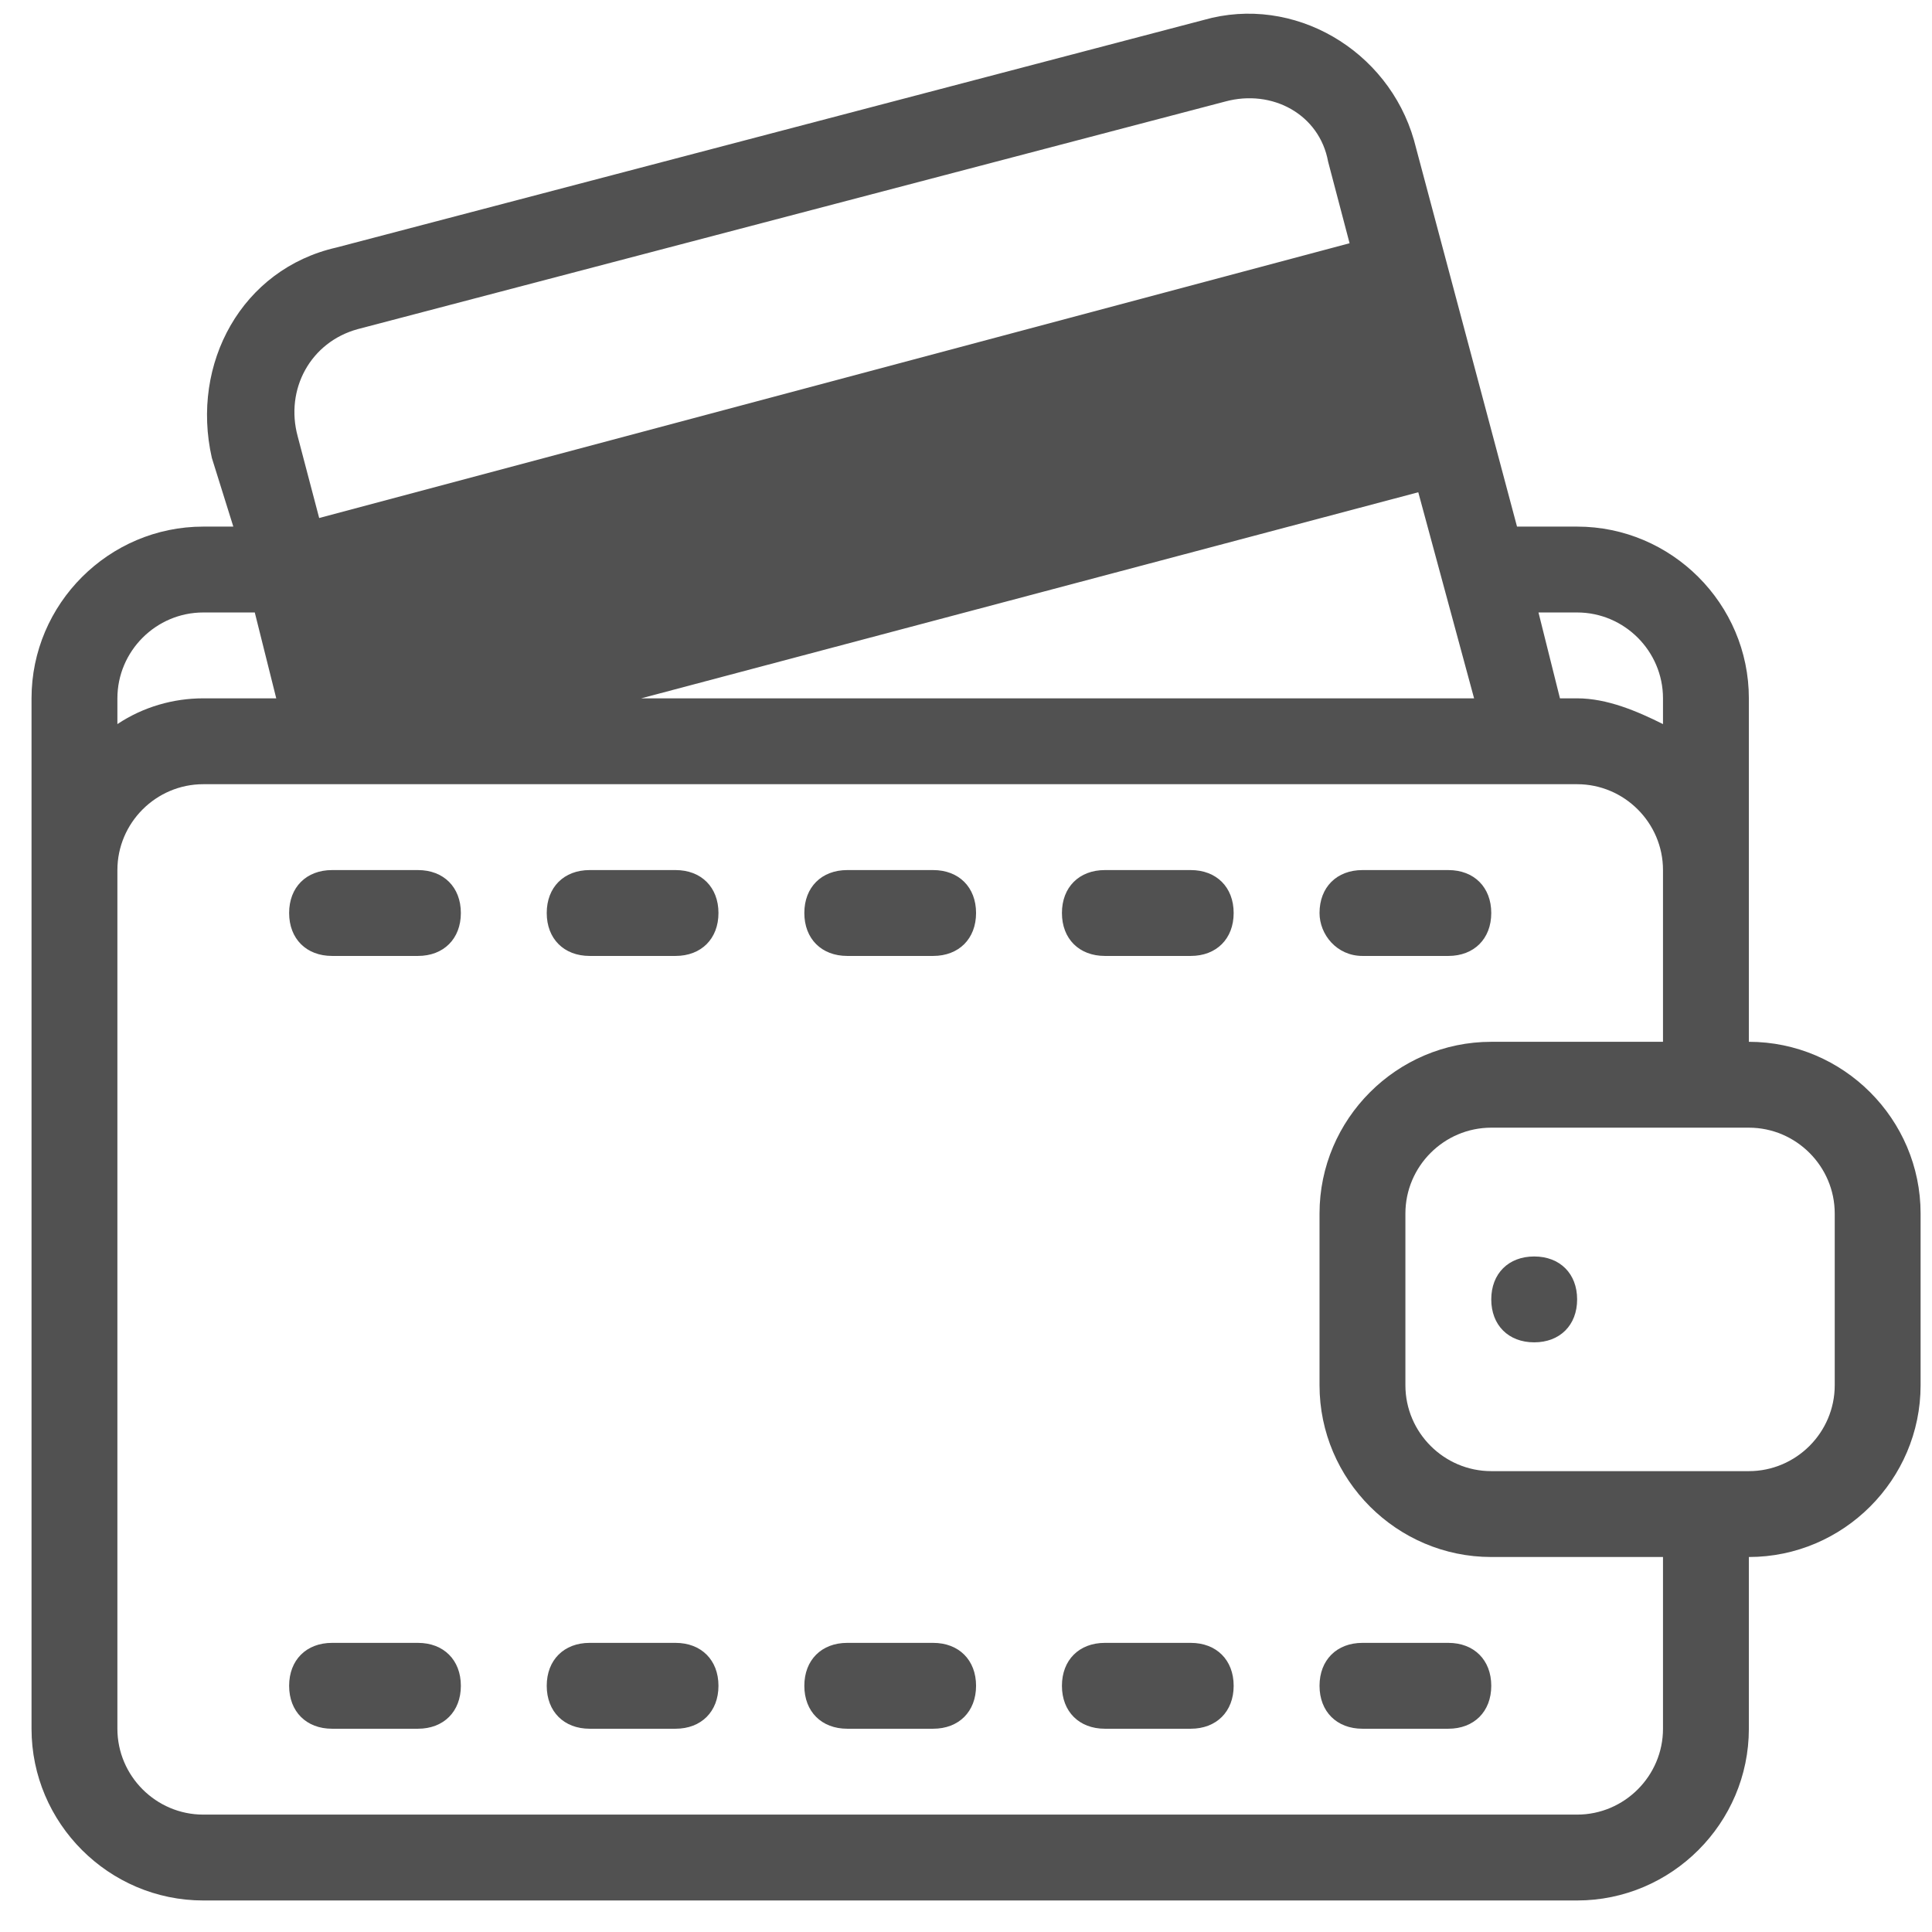 <?xml version="1.0" standalone="no"?><!DOCTYPE svg PUBLIC "-//W3C//DTD SVG 1.1//EN" "http://www.w3.org/Graphics/SVG/1.1/DTD/svg11.dtd"><svg t="1545421537057" class="icon" style="" viewBox="0 0 1024 1024" version="1.1" xmlns="http://www.w3.org/2000/svg" p-id="12037" xmlns:xlink="http://www.w3.org/1999/xlink" width="200" height="200"><defs><style type="text/css"></style></defs><path d="M221.511 461.156L176 461.156c-13.653 0-22.756 9.102-22.756 22.756 0 13.653 9.102 22.756 22.756 22.756l45.511 0c13.653 0 22.756-9.102 22.756-22.756C244.267 470.258 235.164 461.156 221.511 461.156zM722.133 506.667l45.511 0c13.653 0 22.756-9.102 22.756-22.756 0-13.653-9.102-22.756-22.756-22.756l-45.511 0c-13.653 0-22.756 9.102-22.756 22.756C699.378 495.289 708.48 506.667 722.133 506.667zM221.511 870.756L176 870.756c-13.653 0-22.756 9.102-22.756 22.756 0 13.653 9.102 22.756 22.756 22.756l45.511 0c13.653 0 22.756-9.102 22.756-22.756C244.267 879.858 235.164 870.756 221.511 870.756zM358.044 870.756l-45.511 0c-13.653 0-22.756 9.102-22.756 22.756 0 13.653 9.102 22.756 22.756 22.756l45.511 0c13.653 0 22.756-9.102 22.756-22.756C380.8 879.858 371.698 870.756 358.044 870.756zM494.578 870.756l-45.511 0c-13.653 0-22.756 9.102-22.756 22.756 0 13.653 9.102 22.756 22.756 22.756l45.511 0c13.653 0 22.756-9.102 22.756-22.756C517.333 879.858 508.231 870.756 494.578 870.756zM813.156 665.956c-13.653 0-22.756 9.102-22.756 22.756 0 13.653 9.102 22.756 22.756 22.756 13.653 0 22.756-9.102 22.756-22.756C835.911 675.058 826.809 665.956 813.156 665.956zM767.644 870.756l-45.511 0c-13.653 0-22.756 9.102-22.756 22.756 0 13.653 9.102 22.756 22.756 22.756l45.511 0c13.653 0 22.756-9.102 22.756-22.756C790.4 879.858 781.298 870.756 767.644 870.756zM926.933 552.178l0-91.022 0-91.022c0-50.062-40.96-91.022-91.022-91.022l-31.858 0-54.613-204.8c-13.653-47.787-63.716-77.369-111.502-63.716L178.276 131.2C128.213 142.578 100.907 192.64 112.284 242.702L123.662 279.111 107.733 279.111c-50.062 0-91.022 40.96-91.022 91.022l0 91.022 0 364.089 0 91.022c0 50.062 40.96 91.022 91.022 91.022l728.178 0c50.062 0 91.022-40.96 91.022-91.022l0-91.022c50.062 0 91.022-40.96 91.022-91.022l0-91.022C1017.956 593.138 976.996 552.178 926.933 552.178zM835.911 324.622c25.031 0 45.511 20.48 45.511 45.511l0 13.653c-13.653-6.827-29.582-13.653-45.511-13.653l-9.102 0-11.378-45.511L835.911 324.622zM751.716 260.907l29.582 109.227L339.84 370.133 751.716 260.907zM189.653 174.436l459.662-120.604c25.031-6.827 50.062 6.827 54.613 31.858l11.378 43.236-546.133 145.636-11.378-43.236C150.969 206.293 164.622 181.262 189.653 174.436zM62.222 370.133c0-25.031 20.48-45.511 45.511-45.511l27.307 0 11.378 45.511L107.733 370.133c-15.929 0-31.858 4.551-45.511 13.653L62.222 370.133zM881.422 916.267c0 25.031-20.48 45.511-45.511 45.511L107.733 961.778c-25.031 0-45.511-20.48-45.511-45.511L62.222 461.156c0-25.031 20.48-45.511 45.511-45.511l728.178 0c25.031 0 45.511 20.48 45.511 45.511l0 91.022-91.022 0c-50.062 0-91.022 40.96-91.022 91.022l0 91.022c0 50.062 40.96 91.022 91.022 91.022l91.022 0L881.422 916.267zM972.444 734.222c0 25.031-20.48 45.511-45.511 45.511l-136.533 0c-25.031 0-45.511-20.48-45.511-45.511l0-91.022c0-25.031 20.48-45.511 45.511-45.511l136.533 0c25.031 0 45.511 20.48 45.511 45.511L972.444 734.222zM631.111 870.756l-45.511 0c-13.653 0-22.756 9.102-22.756 22.756 0 13.653 9.102 22.756 22.756 22.756l45.511 0c13.653 0 22.756-9.102 22.756-22.756C653.867 879.858 644.764 870.756 631.111 870.756zM494.578 461.156l-45.511 0c-13.653 0-22.756 9.102-22.756 22.756 0 13.653 9.102 22.756 22.756 22.756l45.511 0c13.653 0 22.756-9.102 22.756-22.756C517.333 470.258 508.231 461.156 494.578 461.156zM631.111 461.156l-45.511 0c-13.653 0-22.756 9.102-22.756 22.756 0 13.653 9.102 22.756 22.756 22.756l45.511 0c13.653 0 22.756-9.102 22.756-22.756C653.867 470.258 644.764 461.156 631.111 461.156zM358.044 461.156l-45.511 0c-13.653 0-22.756 9.102-22.756 22.756 0 13.653 9.102 22.756 22.756 22.756l45.511 0c13.653 0 22.756-9.102 22.756-22.756C380.8 470.258 371.698 461.156 358.044 461.156z" fill="#515151" p-id="12038"></path></svg>